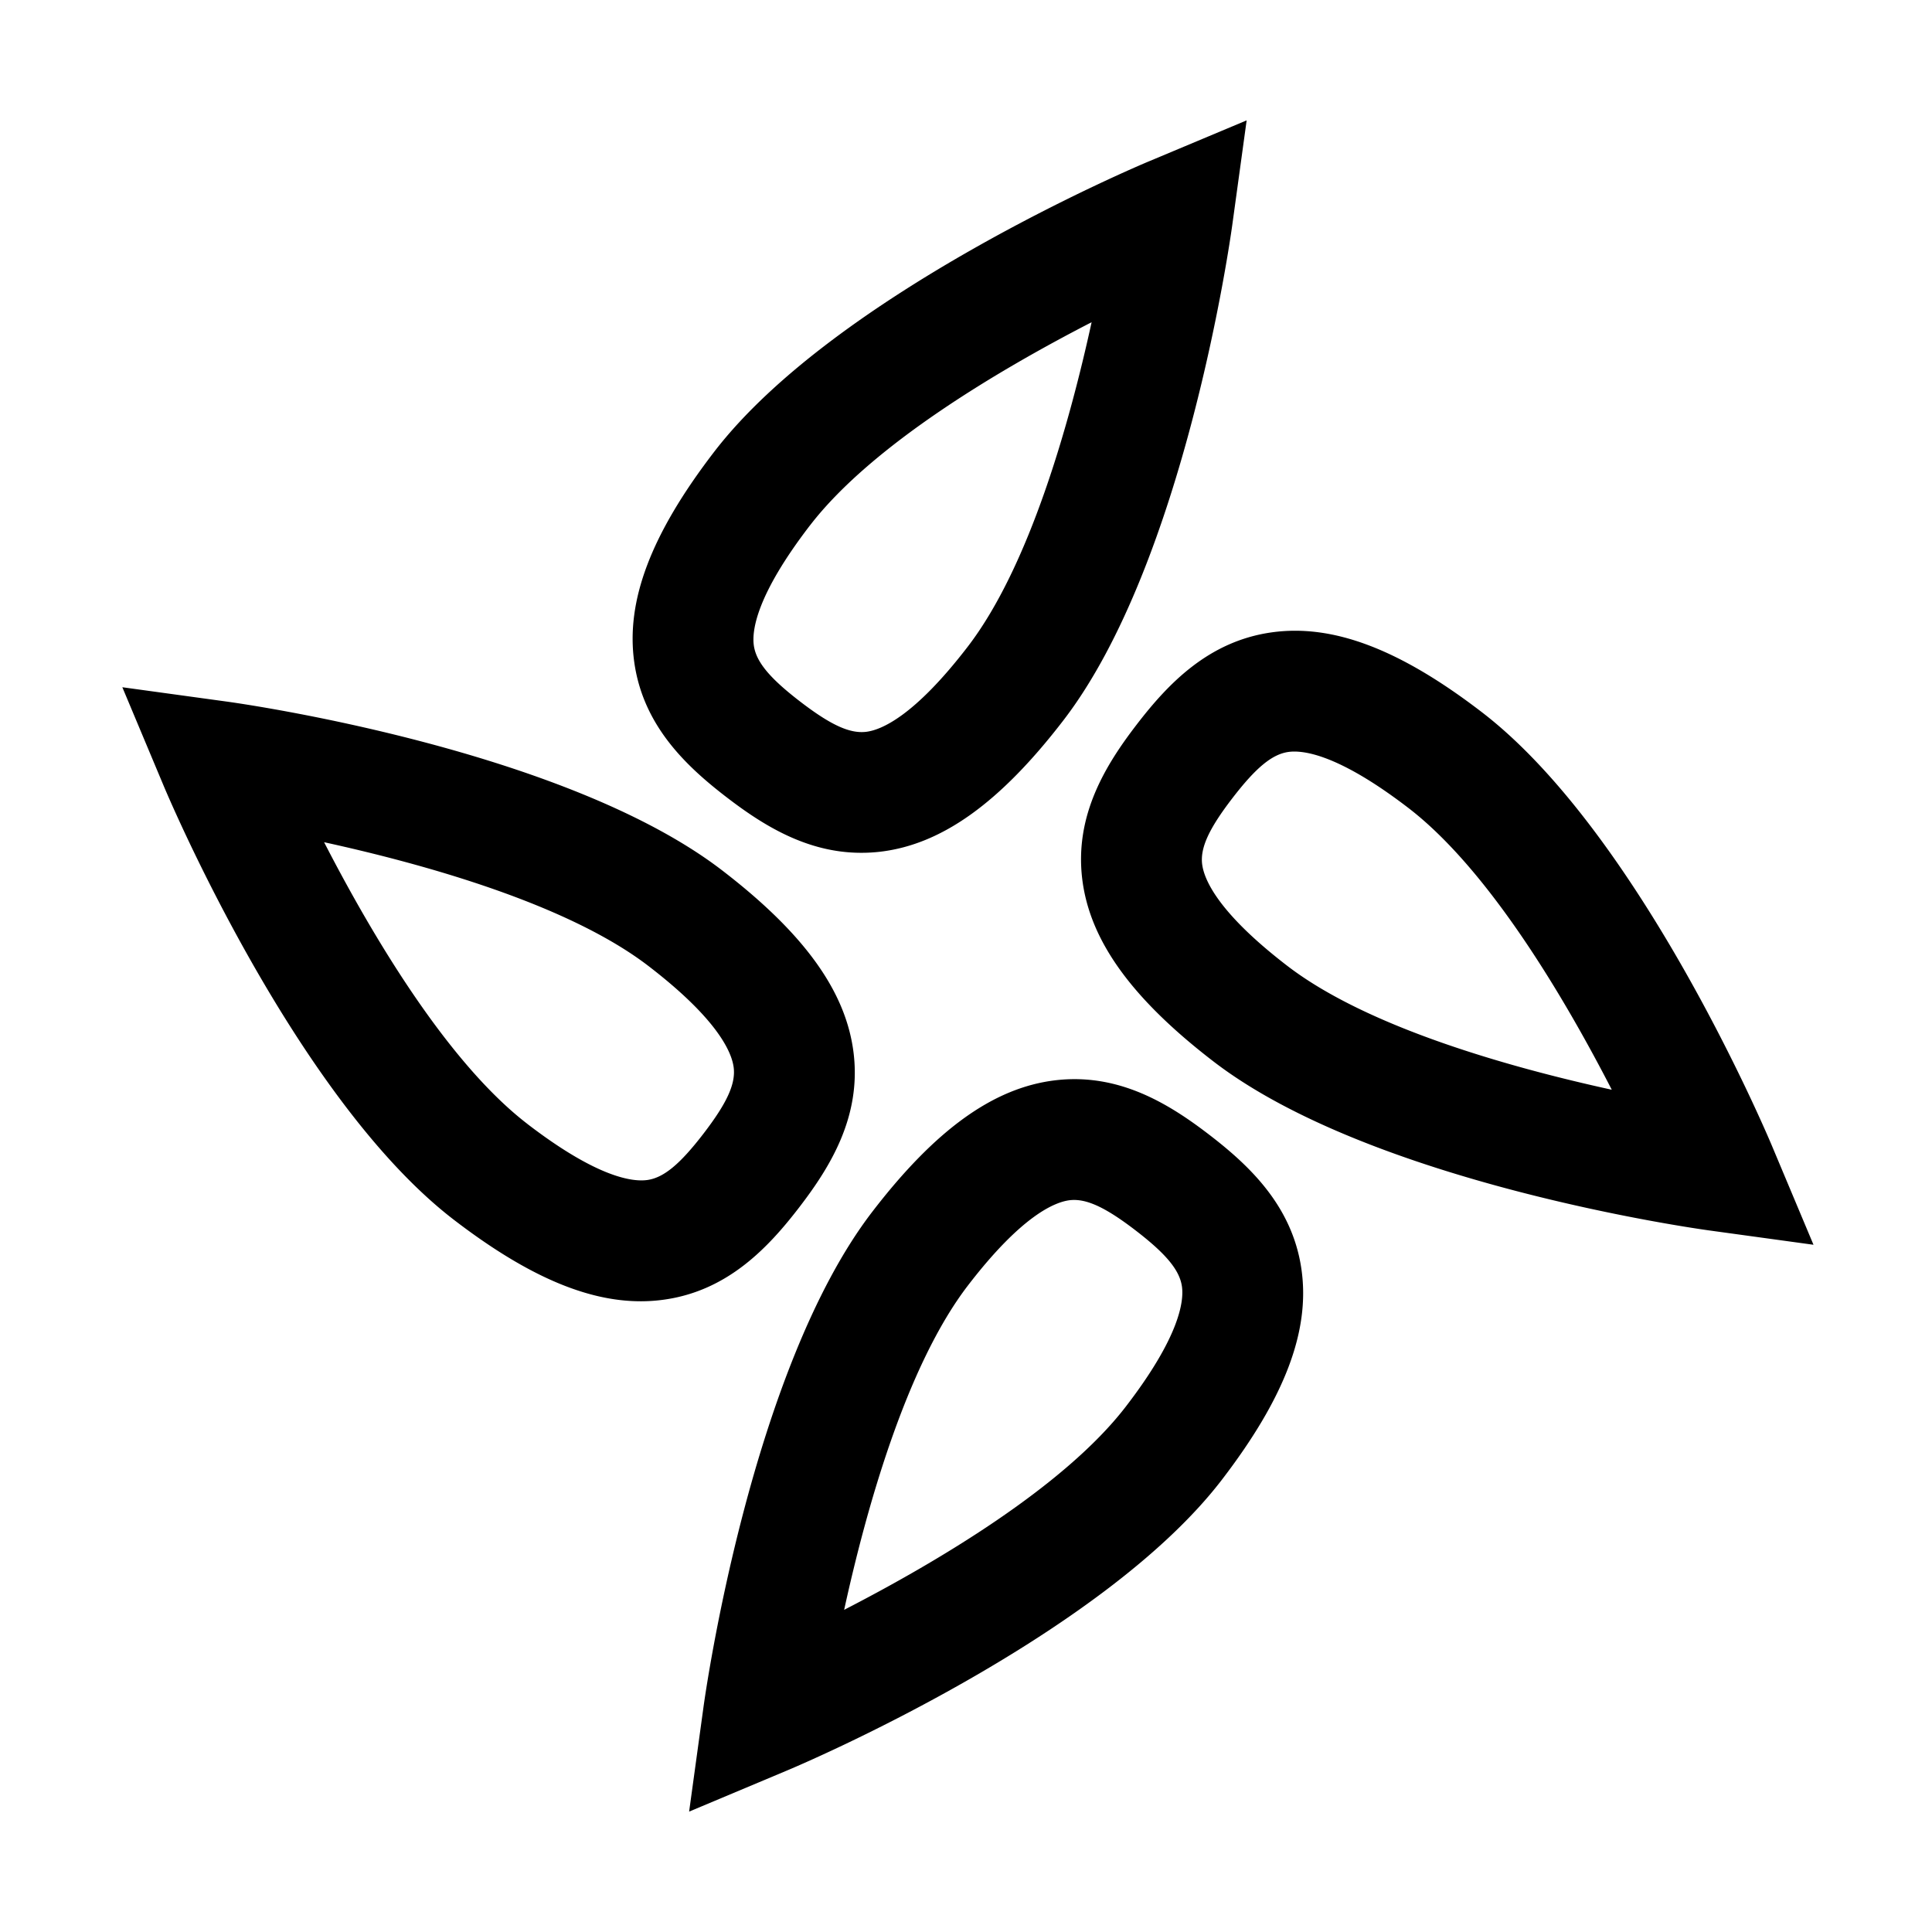 <svg t="1715567576015" class="icon" viewBox="0 0 1024 1024" version="1.1" fill="currentColor" xmlns="http://www.w3.org/2000/svg" p-id="7287" width="200" height="200"><path d="M456.43 452c-28.79 0-52.08-14.66-71.35-29.47-21.51-16.52-44.14-37.94-48.89-71.43-4.63-32.55 8.83-68 42.33-111.62 64.31-83.7 223.77-151.2 230.53-154l51.7-21.68-7.63 55.54c-1 7.26-25.16 178.73-89.47 262.42-33.51 43.61-64.31 65.74-96.95 69.65a86.08 86.08 0 0 1-10.27 0.59z m-27.16-173.49c-28.46 37.05-30.84 55.77-29.72 63.63 1.23 8.64 8.33 17.24 24.53 29.69s26.34 17.09 35 16.05c7.88-0.95 25.36-8.06 53.82-45.1 32.8-42.68 54-118.64 65.68-172-48.58 25-116.52 65.08-149.31 107.75zM339.59 689.7c-29.14 0-61-14-99.07-43.22-83.7-64.31-151.2-223.77-154-230.53l-21.68-51.7 55.54 7.63c7.26 1 178.73 25.16 262.42 89.47 43.61 33.51 65.74 64.31 69.65 96.95 4 33.59-12.32 60.11-28.85 81.62s-37.94 44.14-71.43 48.89a88.7 88.7 0 0 1-12.58 0.89z m-60.08-94c37.05 28.46 55.77 30.84 63.63 29.72 8.64-1.23 17.24-8.33 29.69-24.53s17.09-26.33 16.05-35c-0.95-7.88-8.06-25.36-45.1-53.82-42.68-32.8-118.64-54-172-65.68 25 48.58 65.08 116.52 107.75 149.31zM365.25 960.19l7.63-55.54c1-7.26 25.16-178.73 89.47-262.42 33.51-43.61 64.31-65.74 96.95-69.65 33.59-4 60.11 12.32 81.62 28.85s44.14 37.94 48.89 71.43c4.63 32.55-8.83 68-42.33 111.62-64.31 83.7-223.77 151.2-230.53 154zM569.29 636a20.66 20.66 0 0 0-2.37 0.14c-7.88 1-25.36 8.06-53.82 45.1-32.8 42.68-54 118.64-65.68 172 48.58-25 116.52-65.08 149.31-107.75 28.46-37 30.84-55.77 29.72-63.63-1.23-8.64-8.33-17.24-24.53-29.69-14.74-11.32-24.46-16.17-32.63-16.17z m52.81 129zM961.19 659.75l-55.54-7.63c-7.26-1-178.73-25.16-262.42-89.47-43.61-33.51-65.74-64.31-69.65-96.95-4-33.59 12.32-60.11 28.85-81.62s37.94-44.14 71.43-48.89c32.54-4.63 68 8.83 111.62 42.33 83.7 64.31 151.2 223.77 154 230.53zM686.05 398.34a22.83 22.83 0 0 0-3.19 0.21c-8.64 1.23-17.24 8.33-29.69 24.53s-17.09 26.33-16 35c1 7.88 8.06 25.36 45.1 53.82 42.68 32.8 118.64 54 172 65.68-25-48.58-65.08-116.52-107.75-149.31-32.77-25.15-51.2-29.93-60.47-29.93z" p-id="7288"></path></svg>